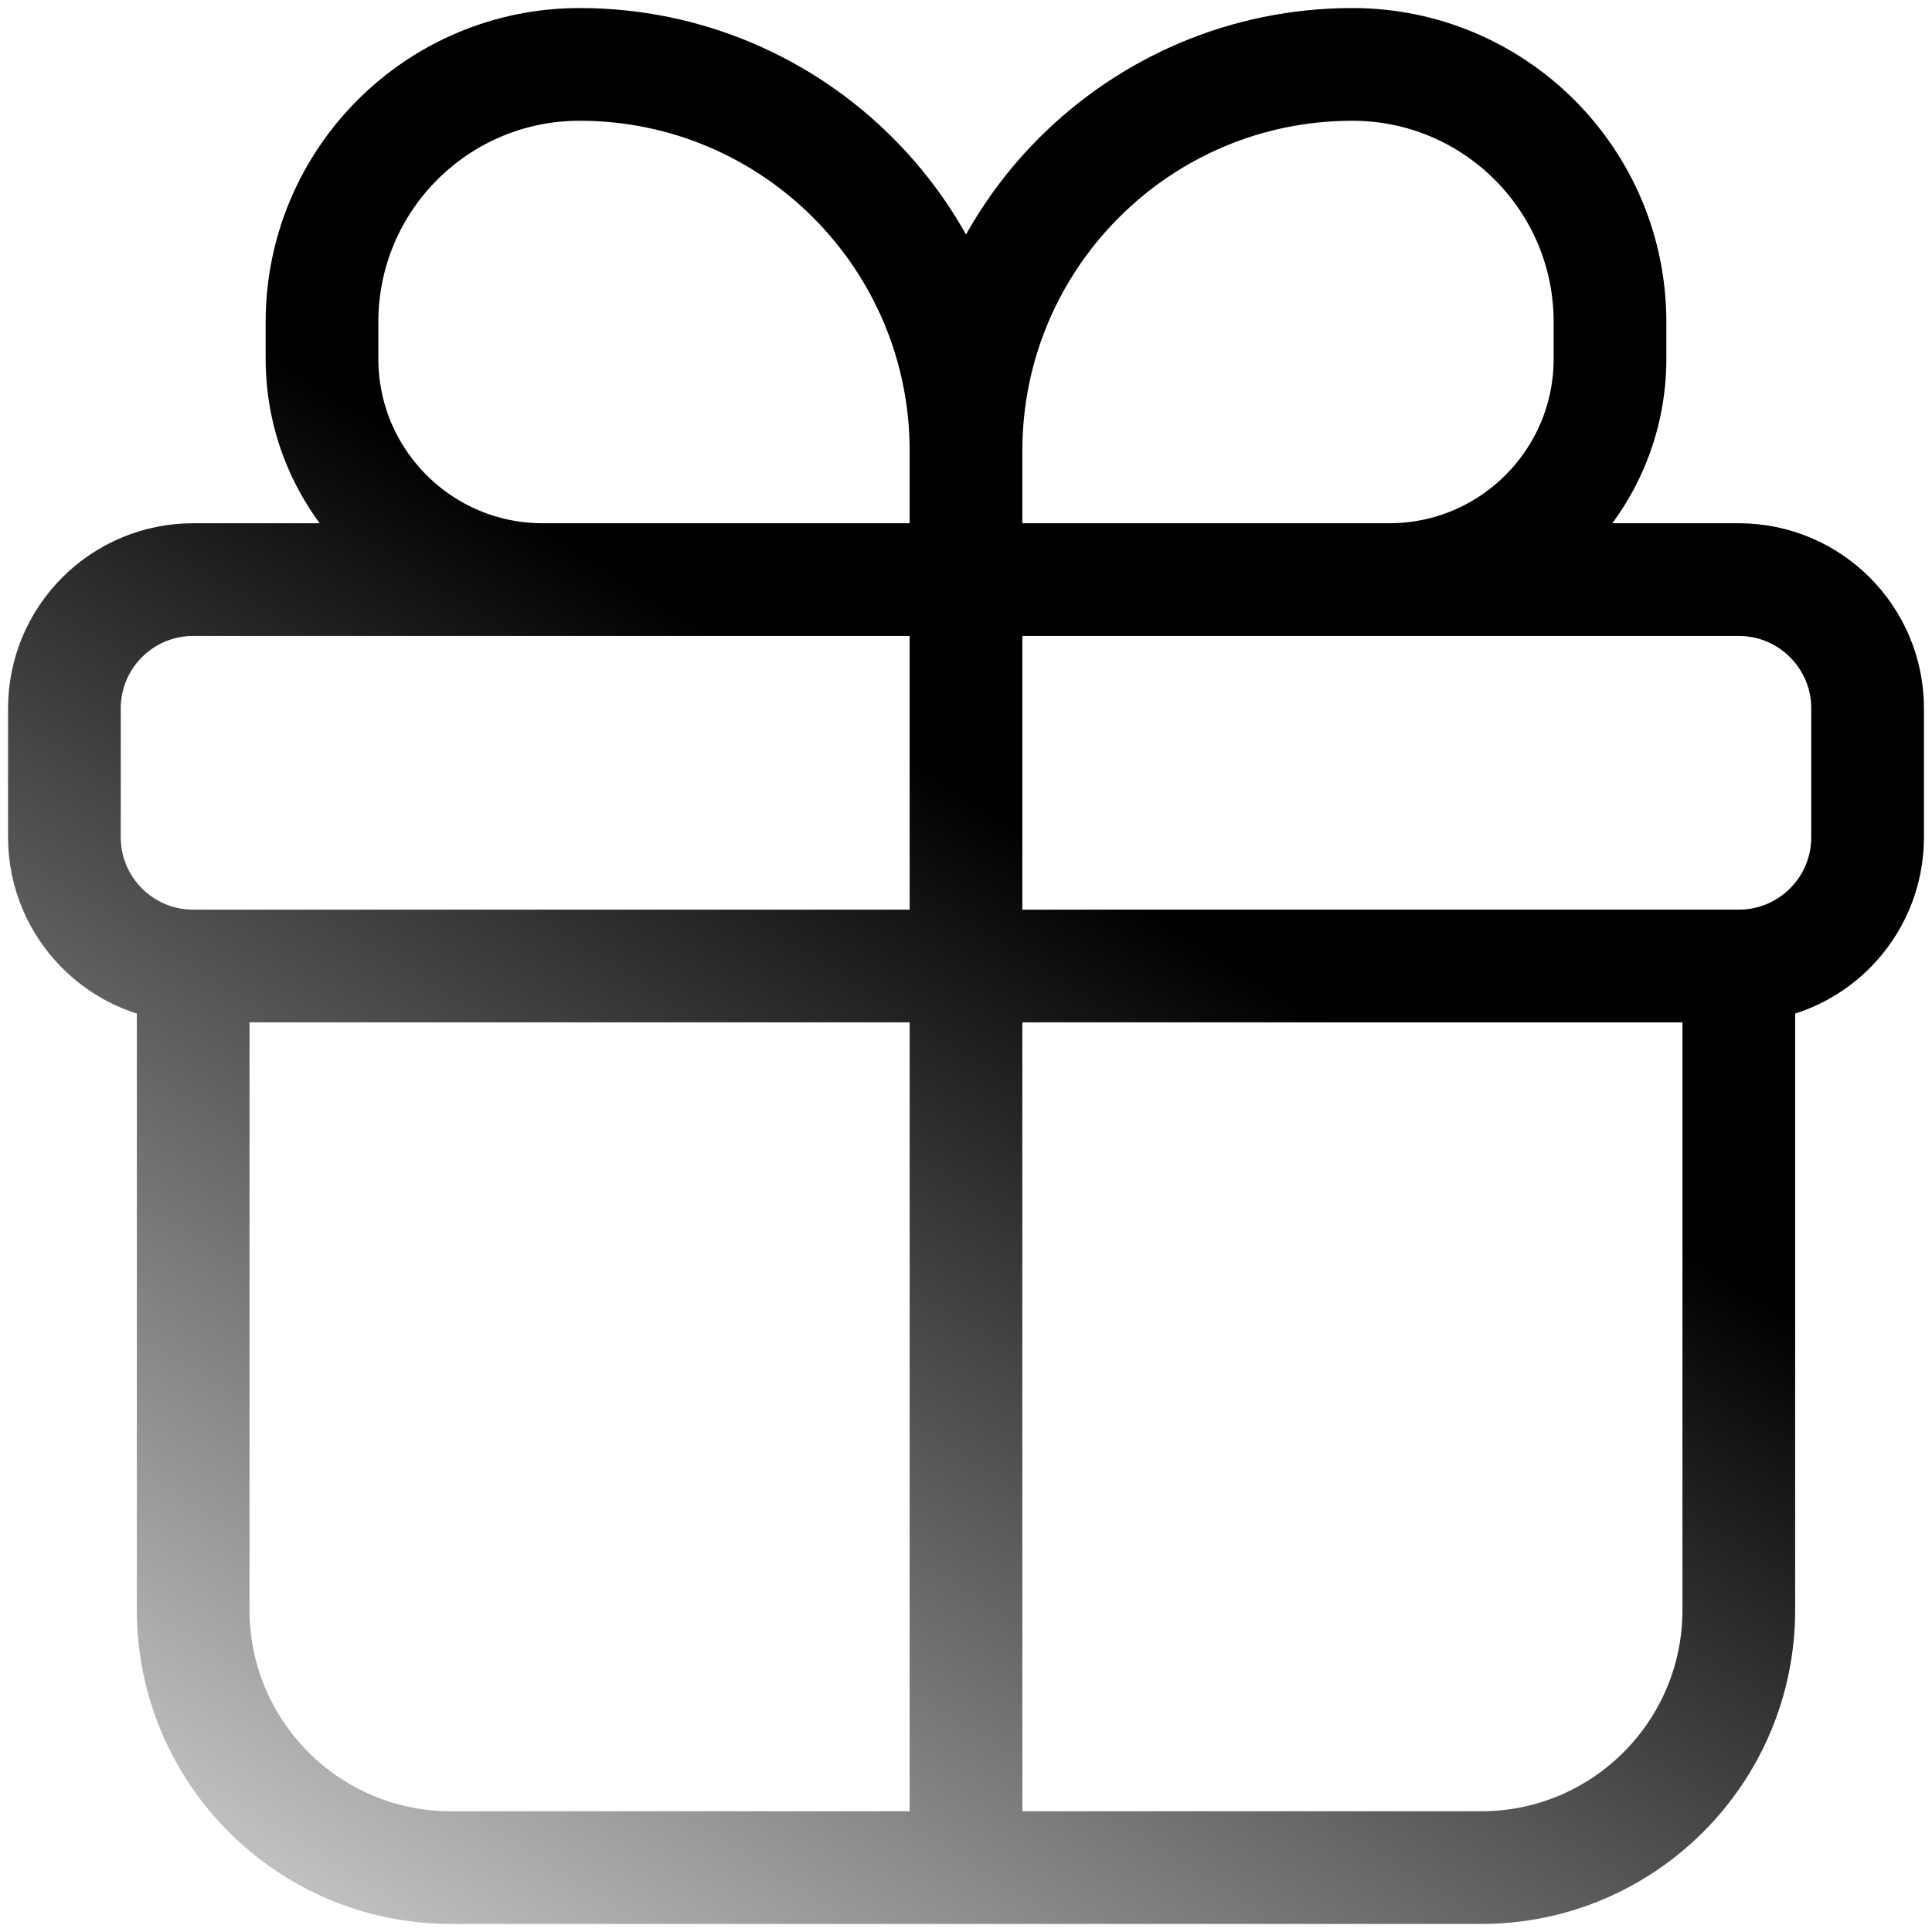 <svg width="120" height="120" viewBox="0 0 120 120" fill="none" xmlns="http://www.w3.org/2000/svg">
<path d="M108 60H12M108 60C112.418 60 116 56.418 116 52V44C116 39.582 112.418 36 108 36H12C7.582 36 4 39.582 4 44V52C4 56.418 7.582 60 12 60M108 60V100C108 108.837 100.837 116 92 116H28C19.163 116 12 108.837 12 100V60M60 36V28M60 36H33.714C26.14 36 20 29.86 20 22.286V20C20 11.163 27.163 4 36 4C49.255 4 60 14.745 60 28M60 36H86.286C93.86 36 100 29.86 100 22.286V20C100 11.163 92.837 4 84 4C70.745 4 60 14.745 60 28M60 36V116" stroke="url(#paint0_linear_4366_32)" stroke-width="7"/>
<defs>
<linearGradient id="paint0_linear_4366_32" x1="60" y1="49" x2="17.5" y2="116" gradientUnits="userSpaceOnUse">
<stop/>
<stop offset="1" stop-opacity="0.25"/>
</linearGradient>
</defs>
</svg>
